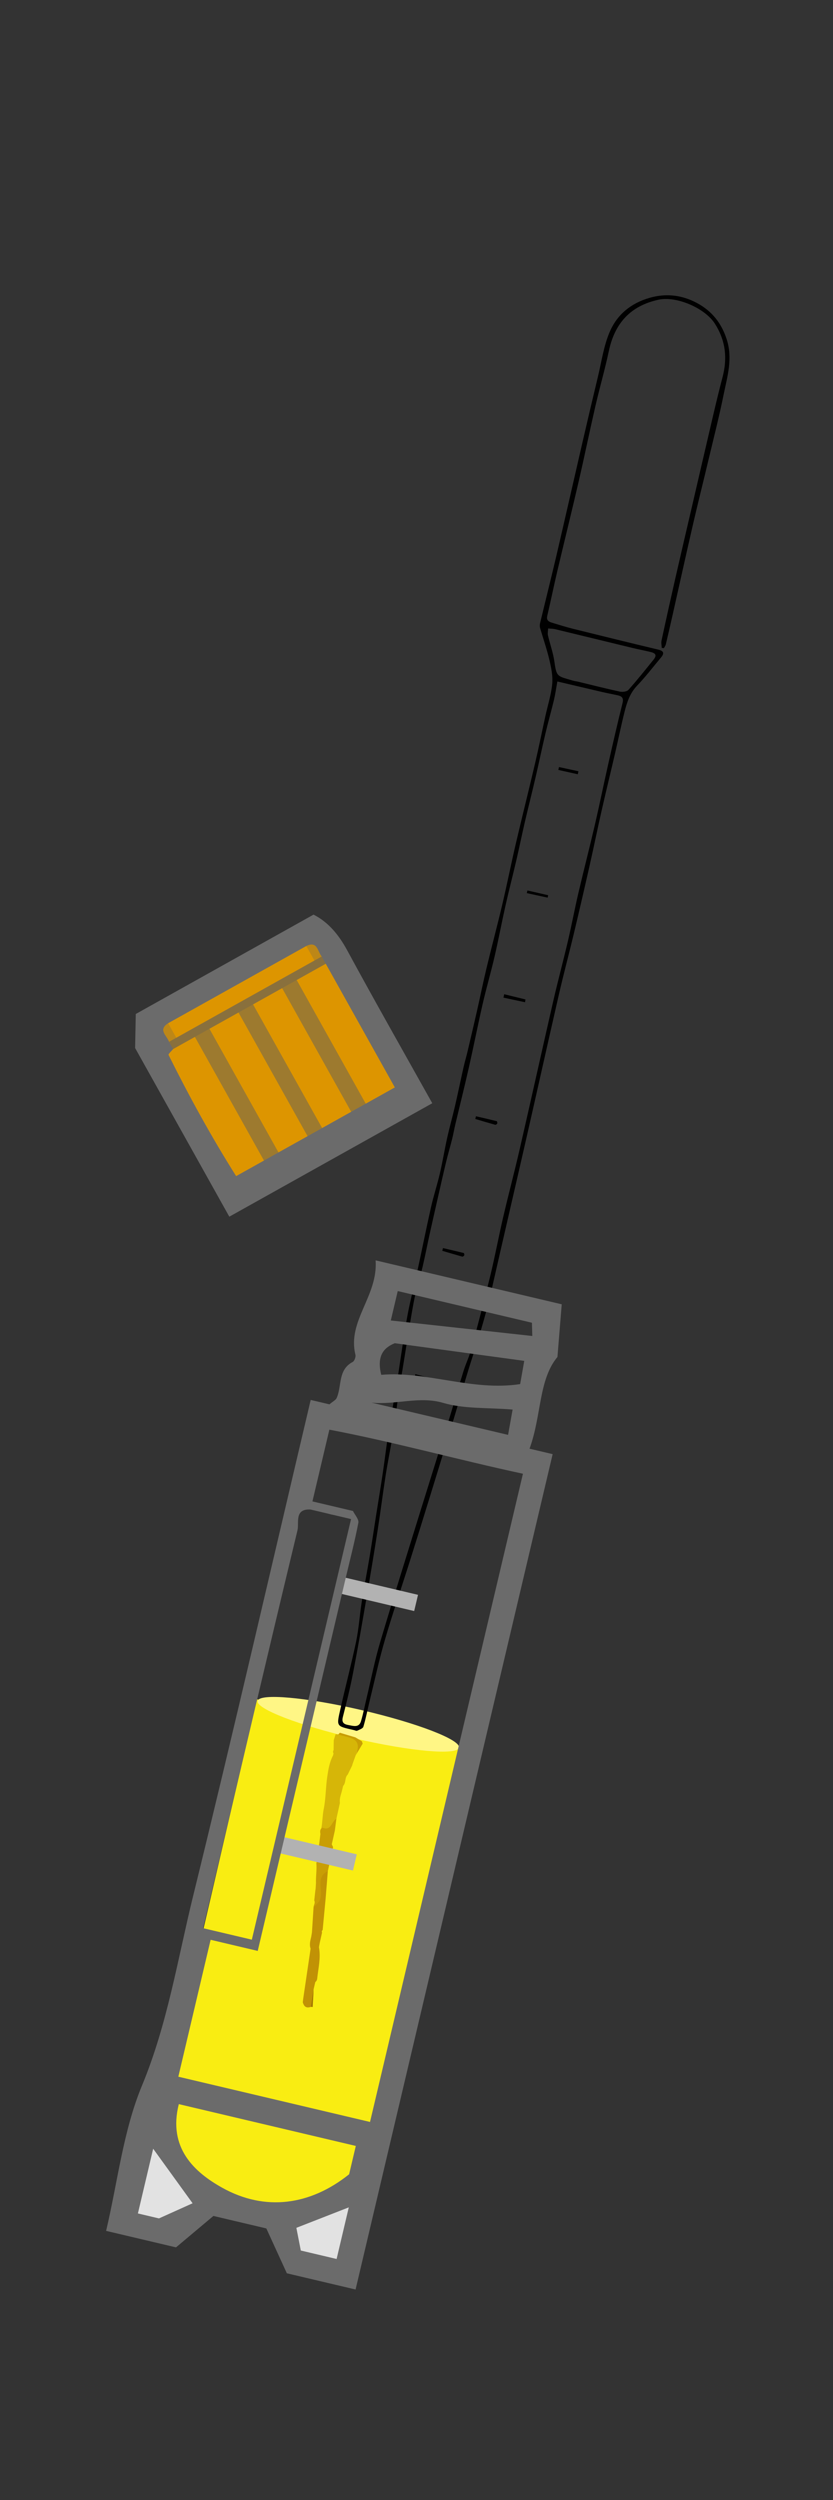 <?xml version="1.0" encoding="UTF-8" standalone="no"?>
<!-- Created with Inkscape (http://www.inkscape.org/) -->

<svg
   xmlns:dc="http://purl.org/dc/elements/1.1/"
   xmlns:cc="http://creativecommons.org/ns#"
   xmlns:rdf="http://www.w3.org/1999/02/22-rdf-syntax-ns#"
   xmlns:svg="http://www.w3.org/2000/svg"
   xmlns="http://www.w3.org/2000/svg"
   version="1.1"
   width="100"
   height="300"
   viewBox="0 0 100 300"
   id="svg2"
   xml:space="preserve"><rect x="0" y="0" width="100" height="300" fill="#333333" stroke="none"/><defs
   id="defs110" />
<g
   transform="translate(-84.746,-43.22)"
   id="Layer_1">
	<polyline
   clip-rule="evenodd"
   points="115.58,247.131 139.93,252.793 128.608,301.494    104.385,295.287  "
   id="polyline5"
   style="fill:#f9ed12;fill-rule:evenodd" />
	
		<ellipse
   cx="127.656"
   cy="250.197"
   rx="12.41"
   ry="1.749"
   transform="matrix(0.974,0.226,-0.226,0.974,59.967,-22.407)"
   id="ellipse7"
   style="fill:#fff685;fill-rule:evenodd" />
	<g
   id="g9">
		<path
   d="m 164.186,120.97 c -0.011,-0.301 -0.083,-0.616 -0.021,-0.901 0.542,-2.513 1.101,-5.022 1.67,-7.529 0.641,-2.803 1.297,-5.603 1.949,-8.403 0.862,-3.713 1.721,-7.43 2.591,-11.143 0.351,-1.499 0.709,-2.995 1.103,-4.481 0.607,-2.287 0.396,-4.405 -0.913,-6.455 -1.191,-1.867 -4.615,-3.346 -6.774,-2.871 -3.375,0.742 -5.246,2.827 -5.953,6.148 -0.47,2.218 -1.106,4.402 -1.614,6.611 -0.695,3.017 -1.315,6.053 -2.014,9.07 -0.83,3.585 -1.715,7.159 -2.561,10.74 -0.421,1.787 -0.786,3.587 -1.208,5.373 -0.123,0.528 0.174,0.695 0.56,0.812 0.853,0.259 1.702,0.527 2.565,0.741 3.396,0.844 6.796,1.679 10.199,2.491 0.681,0.163 0.745,0.454 0.334,0.946 -0.951,1.139 -1.857,2.319 -2.879,3.39 -0.847,0.888 -1.204,1.962 -1.486,3.08 -0.422,1.678 -0.767,3.376 -1.158,5.061 -0.527,2.271 -1.083,4.535 -1.598,6.809 -0.506,2.228 -0.961,4.467 -1.464,6.694 -0.621,2.748 -1.257,5.491 -1.91,8.231 -0.567,2.367 -1.2,4.72 -1.744,7.094 -1.317,5.734 -2.59,11.479 -3.899,17.216 -1.388,6.088 -2.809,12.168 -4.191,18.257 -0.585,2.581 -1.331,5.111 -2.151,7.626 -0.897,2.745 -1.678,5.529 -2.519,8.295 -0.873,2.864 -1.751,5.727 -2.634,8.588 -0.827,2.682 -1.656,5.36 -2.5,8.034 -1,3.167 -2.081,6.312 -3.01,9.5 -0.702,2.403 -1.229,4.861 -1.824,7.297 -0.255,1.044 -0.456,2.108 -0.764,3.137 -0.066,0.217 -0.475,0.353 -0.746,0.478 -0.097,0.047 -0.26,-0.047 -0.392,-0.076 -2.164,-0.501 -2.106,-0.372 -1.593,-2.645 0.6,-2.668 1.302,-5.315 1.863,-7.993 0.323,-1.554 0.42,-3.155 0.671,-4.728 0.291,-1.834 0.649,-3.657 0.955,-5.489 0.271,-1.627 0.509,-3.258 0.766,-4.887 0.269,-1.706 0.555,-3.409 0.808,-5.115 0.258,-1.735 0.46,-3.479 0.733,-5.211 0.271,-1.736 0.61,-3.462 0.902,-5.195 0.17,-1.008 0.298,-2.02 0.456,-3.028 0.296,-1.896 0.556,-3.799 0.912,-5.682 0.322,-1.692 0.768,-3.359 1.133,-5.043 0.56,-2.575 1.073,-5.161 1.653,-7.729 0.307,-1.367 0.749,-2.703 1.066,-4.067 0.333,-1.43 0.568,-2.884 0.888,-4.318 0.283,-1.262 0.637,-2.507 0.928,-3.768 0.358,-1.543 0.674,-3.094 1.022,-4.638 0.141,-0.628 0.328,-1.244 0.475,-1.869 0.391,-1.647 0.777,-3.296 1.151,-4.947 0.386,-1.702 0.732,-3.415 1.14,-5.113 0.617,-2.562 1.298,-5.108 1.902,-7.673 0.563,-2.387 1.039,-4.794 1.596,-7.183 0.754,-3.229 1.565,-6.444 2.32,-9.672 0.445,-1.895 0.827,-3.802 1.244,-5.7 0.281,-1.279 0.69,-2.542 0.817,-3.833 0.091,-0.933 -0.109,-1.919 -0.326,-2.847 -0.306,-1.309 -0.754,-2.587 -1.129,-3.882 -0.048,-0.172 -0.047,-0.378 -0.005,-0.553 0.657,-2.743 1.345,-5.479 1.988,-8.225 1.054,-4.518 2.076,-9.045 3.121,-13.565 0.605,-2.615 1.219,-5.228 1.846,-7.838 0.423,-1.761 0.68,-3.597 1.367,-5.252 0.881,-2.124 2.542,-3.534 4.86,-4.191 1.857,-0.527 3.629,-0.343 5.27,0.436 1.89,0.896 3.218,2.324 3.931,4.475 0.784,2.358 0.107,4.487 -0.337,6.679 -0.535,2.643 -1.205,5.259 -1.83,7.883 -0.61,2.572 -1.259,5.134 -1.852,7.709 -0.826,3.582 -1.615,7.171 -2.423,10.759 -0.273,1.211 -0.549,2.423 -0.836,3.632 -0.04,0.166 -0.152,0.313 -0.231,0.471 -0.09,-0.011 -0.179,-0.018 -0.266,-0.025 z m -12.53,4.028 c -0.163,0.896 -0.257,1.586 -0.419,2.261 -0.319,1.329 -0.699,2.644 -1.012,3.975 -0.415,1.759 -0.781,3.53 -1.19,5.29 -0.415,1.785 -0.868,3.562 -1.284,5.349 -0.353,1.516 -0.662,3.042 -1.014,4.558 -0.419,1.805 -0.889,3.597 -1.294,5.406 -0.462,2.051 -0.849,4.119 -1.323,6.167 -0.441,1.904 -0.993,3.781 -1.43,5.685 -0.583,2.544 -1.086,5.107 -1.662,7.652 -0.509,2.254 -1.073,4.497 -1.608,6.747 -0.143,0.6 -0.245,1.209 -0.395,1.807 -0.227,0.914 -0.5,1.818 -0.719,2.734 -0.357,1.485 -0.692,2.977 -1.031,4.468 -0.333,1.468 -0.668,2.937 -0.993,4.407 -0.271,1.236 -0.507,2.48 -0.799,3.711 -0.337,1.413 -0.799,2.801 -1.063,4.226 -0.509,2.731 -0.915,5.482 -1.369,8.226 -0.095,0.571 -0.231,1.135 -0.312,1.708 -0.259,1.836 -0.472,3.683 -0.757,5.516 -0.278,1.786 -0.652,3.558 -0.934,5.345 -0.345,2.184 -0.615,4.378 -0.958,6.562 -0.426,2.72 -0.877,5.437 -1.343,8.15 -0.518,3.007 -1.034,6.014 -1.613,9.008 -0.343,1.782 -0.78,3.548 -1.229,5.308 -0.172,0.682 0.136,0.87 0.699,0.969 0.591,0.105 1.246,0.336 1.485,-0.483 0.272,-0.928 0.456,-1.884 0.681,-2.825 0.526,-2.202 0.959,-4.432 1.601,-6.599 1.601,-5.393 3.293,-10.757 4.957,-16.131 1.151,-3.712 2.322,-7.419 3.471,-11.133 0.549,-1.774 1.045,-3.564 1.598,-5.337 0.283,-0.901 0.703,-1.76 0.947,-2.669 0.786,-2.918 1.555,-5.841 2.269,-8.778 0.561,-2.321 0.997,-4.668 1.538,-6.994 0.639,-2.743 1.364,-5.465 1.995,-8.21 1.361,-5.923 2.673,-11.86 4.031,-17.784 0.549,-2.393 1.19,-4.762 1.749,-7.152 0.446,-1.9 0.804,-3.821 1.247,-5.722 0.641,-2.738 1.346,-5.463 1.982,-8.202 0.563,-2.421 1.056,-4.857 1.603,-7.281 0.555,-2.455 1.112,-4.908 1.724,-7.348 0.164,-0.66 -0.128,-0.833 -0.64,-0.941 -0.633,-0.136 -1.272,-0.26 -1.903,-0.405 -1.733,-0.404 -3.459,-0.812 -5.283,-1.241 z m -1.111,-6.363 c -0.012,0.323 -0.075,0.585 -0.021,0.819 0.252,1.078 0.637,2.134 0.786,3.224 0.251,1.825 0.371,1.667 2.25,2.227 0.18,0.054 0.371,0.067 0.553,0.111 1.679,0.403 3.352,0.833 5.039,1.197 0.324,0.068 0.843,0.007 1.034,-0.206 1.043,-1.165 2.015,-2.389 2.999,-3.605 0.425,-0.525 0.324,-0.784 -0.353,-0.947 -0.712,-0.172 -1.433,-0.309 -2.144,-0.479 -3.108,-0.751 -6.213,-1.51 -9.32,-2.26 -0.228,-0.055 -0.47,-0.048 -0.823,-0.081 z"
   id="path11"
   style="fill-rule:evenodd" />
		<path
   d="m 134.608,208.118 c 0.837,0.225 1.674,0.45 2.511,0.674 -0.024,0.116 -0.048,0.231 -0.072,0.346 -0.85,-0.177 -1.698,-0.354 -2.547,-0.532 0.037,-0.162 0.074,-0.325 0.108,-0.488 z"
   id="path13"
   style="fill-rule:evenodd" />
		<path
   d="m 141.887,177.173 c 0.83,0.191 1.661,0.38 2.487,0.587 0.046,0.012 0.096,0.198 0.067,0.272 -0.031,0.076 -0.174,0.181 -0.238,0.164 -0.803,-0.222 -1.601,-0.462 -2.401,-0.7 0.03,-0.106 0.057,-0.216 0.085,-0.323 z"
   id="path15"
   style="fill-rule:evenodd" />
		<path
   d="m 137.926,192.991 c 0.83,0.194 1.661,0.383 2.486,0.589 0.045,0.013 0.098,0.197 0.067,0.272 -0.031,0.078 -0.175,0.182 -0.236,0.165 -0.805,-0.223 -1.603,-0.465 -2.402,-0.7 0.028,-0.109 0.056,-0.216 0.085,-0.326 z"
   id="path17"
   style="fill-rule:evenodd" />
		<path
   d="m 147.775,163.489 c -0.862,-0.184 -1.726,-0.368 -2.589,-0.554 0.03,-0.134 0.061,-0.271 0.09,-0.407 0.851,0.208 1.7,0.417 2.551,0.625 -0.017,0.113 -0.034,0.224 -0.052,0.336 z"
   id="path19"
   style="fill-rule:evenodd" />
		<path
   d="m 148.063,150.078 c 0.829,0.19 1.659,0.38 2.487,0.569 -0.02,0.096 -0.04,0.193 -0.06,0.29 -0.833,-0.182 -1.667,-0.362 -2.501,-0.542 0.025,-0.107 0.048,-0.212 0.074,-0.317 z"
   id="path21"
   style="fill-rule:evenodd" />
		<path
   d="m 151.85,135.267 c 0.779,0.168 1.56,0.336 2.337,0.504 -0.026,0.121 -0.052,0.24 -0.08,0.359 -0.776,-0.172 -1.556,-0.346 -2.333,-0.519 0.023,-0.113 0.05,-0.229 0.076,-0.344 z"
   id="path23"
   style="fill-rule:evenodd" />
	</g>
	<path
   d="m 105.253,291.624 c 8.148,2.124 15.94,4.153 23.913,6.232 -0.479,1.843 -0.927,3.559 -1.399,5.37 -5.888,6.145 -12.279,7.772 -17.867,3.66 -3.562,-2.618 -6.921,-6.92 -4.647,-15.262 z"
   id="path25"
   style="fill:#f9ed12;fill-rule:evenodd" />
	<g
   id="g27">
		<path
   d="m 112.275,189.222 c -3.801,-6.801 -7.513,-13.446 -11.309,-20.239 0.023,-1.209 0.051,-2.606 0.08,-4.084 7.134,-3.986 14.2,-7.935 21.34,-11.924 1.773,0.898 3.03,2.419 4.051,4.303 3.309,6.104 6.744,12.14 10.202,18.331 -8.106,4.528 -16.04,8.962 -24.364,13.613 z"
   id="path29"
   style="fill:#6b6b6b;fill-rule:evenodd" />
		<path
   d="m 116.433,182.489 c -1.016,0.567 -2.029,1.134 -3.34,1.866 -2.958,-4.692 -5.634,-9.557 -8.109,-14.537 -0.059,-0.117 0.349,-0.466 0.539,-0.706 0.645,-1.32 1.623,-1.949 3.12,-1.521 3.854,4.305 7.149,8.908 7.79,14.898 z"
   id="path31"
   style="fill:#dd9500;fill-rule:evenodd" />
		<path
   d="m 121.669,179.562 c -1.163,0.651 -2.327,1.301 -3.492,1.951 -4.32,-4.055 -6.592,-9.304 -8.581,-14.722 0.726,-1.775 2.068,-2.504 3.944,-2.331 4.267,4.193 7.375,9.015 8.129,15.102 z"
   id="path33"
   style="fill:#dd9500;fill-rule:evenodd" />
		<path
   d="m 126.907,176.636 c -1.164,0.651 -2.327,1.301 -3.491,1.951 -4.321,-4.055 -6.593,-9.304 -8.581,-14.723 0.725,-1.774 2.067,-2.503 3.943,-2.331 4.267,4.194 7.374,9.016 8.129,15.103 z"
   id="path35"
   style="fill:#dd9500;fill-rule:evenodd" />
		<path
   d="m 123.854,158.872 c 2.712,4.856 5.425,9.711 8.291,14.838 -1.27,0.709 -2.38,1.33 -3.492,1.952 -4.321,-3.988 -6.459,-9.265 -8.585,-14.55 0.584,-1.891 1.95,-2.465 3.786,-2.24 z"
   id="path37"
   style="fill:#dd9500;fill-rule:evenodd" />
		<path
   d="m 104.933,166.006 c 5.528,-3.088 11.056,-6.177 16.585,-9.265 0.929,0.497 1.418,1.167 0.868,2.239 -5.198,3.219 -10.51,6.236 -15.998,8.94 -1.205,-0.091 -1.516,-0.861 -1.455,-1.914 z"
   id="path39"
   style="fill:#dd9500;fill-rule:evenodd" />
		<path
   d="m 109.887,166.674 c 2.765,4.946 5.527,9.893 8.291,14.838 -0.582,0.326 -1.164,0.651 -1.744,0.976 -2.764,-4.947 -5.528,-9.893 -8.292,-14.839 0.307,-0.816 0.889,-1.141 1.745,-0.975 z"
   id="path41"
   style="fill:#9d7a2f;fill-rule:evenodd" />
		<path
   d="m 115.125,163.748 c 2.763,4.946 5.527,9.893 8.292,14.839 -0.582,0.325 -1.165,0.65 -1.747,0.975 -2.763,-4.946 -5.527,-9.892 -8.291,-14.838 0.307,-0.816 0.89,-1.142 1.746,-0.976 z"
   id="path43"
   style="fill:#9d7a2f;fill-rule:evenodd" />
		<path
   d="m 120.362,160.822 c 2.763,4.946 5.527,9.892 8.29,14.839 -0.582,0.325 -1.164,0.65 -1.746,0.975 -2.763,-4.946 -5.527,-9.893 -8.291,-14.839 0.308,-0.816 0.89,-1.14 1.747,-0.975 z"
   id="path45"
   style="fill:#9d7a2f;fill-rule:evenodd" />
		<path
   d="m 120.362,160.822 c -0.582,0.325 -1.165,0.65 -1.746,0.975 -1.164,0.651 -2.329,1.301 -3.492,1.951 -0.582,0.325 -1.164,0.65 -1.746,0.976 -1.164,0.65 -2.327,1.301 -3.492,1.951 -0.582,0.325 -1.163,0.65 -1.746,0.976 -0.872,0.487 -1.746,0.976 -2.619,1.463 -0.162,-0.292 -0.324,-0.582 -0.487,-0.873 0.056,-0.584 0.347,-0.746 0.874,-0.487 5.527,-3.089 11.056,-6.178 16.583,-9.267 0.055,-0.587 0.346,-0.75 0.874,-0.487 0.163,0.291 0.324,0.582 0.488,0.873 -1.164,0.649 -2.327,1.298 -3.491,1.949 z"
   id="path47"
   style="fill:#89703d;fill-rule:evenodd" />
		<path
   d="m 105.909,167.752 c -0.292,0.163 -0.583,0.324 -0.874,0.487 -0.238,-0.735 -1.366,-1.429 -0.102,-2.233 0.325,0.582 0.65,1.164 0.976,1.746 z"
   id="path49"
   style="fill:#bd8717;fill-rule:evenodd" />
		<path
   d="m 123.366,157.999 c -0.291,0.163 -0.582,0.324 -0.874,0.487 -0.325,-0.581 -0.65,-1.164 -0.975,-1.745 1.348,-0.656 1.348,0.669 1.849,1.258 z"
   id="path51"
   style="fill:#bd8717;fill-rule:evenodd" />
	</g>
	<g
   id="g53">
		<path
   d="m 152.181,199.737 c -7.243,-1.709 -14.493,-3.42 -22.342,-5.273 0.296,4.303 -3.423,7.247 -2.425,11.323 0.063,0.256 -0.115,0.754 -0.326,0.866 -1.805,0.951 -1.284,2.89 -1.925,4.326 -0.113,0.253 -0.452,0.408 -0.868,0.763 -0.625,-0.147 -1.384,-0.327 -2.25,-0.531 -4.71,19.957 -9.254,39.755 -14.103,59.479 -1.875,7.633 -3.083,15.406 -6.154,22.808 -2.255,5.433 -2.912,11.529 -4.303,17.427 2.99,0.706 5.7,1.345 8.39,1.98 1.621,-1.361 3.208,-2.696 4.49,-3.771 2.471,0.582 4.535,1.07 6.355,1.499 0.967,2.113 1.813,3.963 2.462,5.382 3.143,0.741 5.703,1.345 8.25,1.946 7.894,-33.446 15.756,-66.76 23.659,-100.244 -0.994,-0.233 -1.757,-0.414 -2.776,-0.654 1.453,-3.955 1.07,-8.272 3.351,-11.007 0.204,-2.502 0.355,-4.362 0.515,-6.319 z m -25.524,104.397 c -4.643,3.716 -10.069,4.497 -15.237,1.613 -3.294,-1.836 -6.543,-4.749 -5.208,-10.031 7.241,1.709 14.165,3.342 21.248,5.016 -0.275,1.166 -0.532,2.254 -0.803,3.402 z m 2.51,-6.279 c -7.694,-1.815 -15.261,-3.601 -23.013,-5.431 1.282,-5.431 2.56,-10.845 3.877,-16.429 1.854,0.438 3.59,0.847 5.655,1.335 0.944,-4.005 1.852,-7.849 2.759,-11.691 1.971,-1.233 3.792,0.232 5.373,0.211 -1.464,-0.566 -3.68,-0.225 -4.914,-2.158 2.297,-9.732 4.593,-19.463 6.89,-29.194 1.971,-1.234 3.792,0.233 5.374,0.211 -1.464,-0.565 -3.681,-0.226 -4.915,-2.158 0.519,-2.196 1.087,-4.384 1.512,-6.599 0.08,-0.415 -0.416,-0.941 -0.647,-1.415 -0.392,0.19 -0.768,0.311 -1.135,0.393 0.308,0.166 0.611,0.354 0.906,0.58 -3.959,16.78 -7.92,33.56 -11.911,50.471 -1.947,-0.458 -3.682,-0.868 -5.839,-1.377 0.312,-1.321 0.643,-2.722 0.973,-4.124 3.434,-14.548 6.846,-29.098 10.347,-43.629 0.214,-0.889 -0.407,-2.598 1.564,-2.488 0.363,-0.072 0.717,-0.105 1.066,-0.115 -0.291,-0.237 -0.571,-0.513 -0.836,-0.858 0.649,-2.753 1.299,-5.506 2.032,-8.609 7.75,1.472 15.361,3.596 23.239,5.288 -6.144,26.032 -12.238,51.86 -18.357,77.786 z m 0.166,-86.321 c 2.904,0.305 5.743,-0.813 8.615,0.032 2.518,0.74 5.308,0.551 8.337,0.801 -0.206,1.157 -0.366,2.041 -0.545,3.038 -5.638,-1.33 -11.023,-2.6 -16.407,-3.871 z m 17.857,-2.222 c -5.747,0.876 -11.184,-1.575 -16.676,-1.113 -0.612,-2.43 0.462,-3.321 1.623,-3.793 5.242,0.714 10.218,1.394 15.546,2.118 -0.186,1.057 -0.322,1.824 -0.493,2.788 z m 1.458,-5.773 c -5.68,-0.623 -11.258,-1.233 -16.987,-1.861 0.224,-0.949 0.479,-2.03 0.833,-3.53 5.442,1.284 10.715,2.528 16.109,3.801 0.014,0.447 0.025,0.906 0.045,1.59 z"
   id="path55"
   style="fill:#6b6b6b;fill-rule:evenodd" />
		<path
   d="m 125.983,224.93 c -0.904,-0.487 -1.868,-0.715 -2.894,-0.683 0.854,0.695 1.819,0.921 2.894,0.683 z"
   id="path57"
   style="fill:#6b6b6b;fill-rule:evenodd" />
	</g>
	<path
   d="m 107.866,307.613 c -1.3,0.585 -2.479,1.116 -4.038,1.817 -0.377,-0.09 -1.338,-0.317 -2.527,-0.596 0.587,-2.489 1.175,-4.978 1.833,-7.767 1.499,2.075 2.912,4.028 4.732,6.546 z"
   id="path59"
   style="fill:#e2e2e2;fill-rule:evenodd" />
	<path
   d="m 120.857,313.283 c -0.189,-0.97 -0.337,-1.725 -0.533,-2.723 1.795,-0.701 3.791,-1.481 6.293,-2.458 -0.553,2.346 -0.983,4.172 -1.462,6.196 -1.254,-0.296 -2.675,-0.63 -4.298,-1.015 z"
   id="path61"
   style="fill:#e2e2e2;fill-rule:evenodd" />
	<path
   d="m 126.254,232.552 c 2.868,0.677 5.734,1.353 8.674,2.047 -0.178,0.754 -0.282,1.191 -0.46,1.947 -2.939,-0.694 -5.805,-1.371 -8.673,-2.047 0.153,-0.649 0.306,-1.299 0.459,-1.947 z"
   id="path63"
   style="fill:#b2b2b2;fill-rule:evenodd" />
	<path
   d="m 126.889,225.51 c -1.622,-0.382 -3.244,-0.765 -4.866,-1.147 0.077,-0.325 0.153,-0.649 0.23,-0.974 1.622,0.383 3.244,0.766 4.865,1.149 -0.076,0.323 -0.153,0.648 -0.229,0.972 z"
   id="path65"
   style="fill:#6b6b6b;fill-rule:evenodd" />
	<g
   id="g67">
		<path
   d="m 124.103,267.751 c -0.089,1.103 -0.177,2.205 -0.267,3.308 -0.119,1.258 -0.238,2.513 -0.356,3.769 -0.109,0.081 -0.124,0.184 -0.073,0.304 -0.094,0.414 -0.187,0.825 -0.279,1.239 -0.012,0.087 -0.029,0.175 -0.05,0.261 -0.014,0.085 -0.028,0.172 -0.042,0.257 0.238,1.282 -0.081,2.534 -0.215,3.794 -0.015,0.139 -0.091,0.288 -0.223,0.381 -0.069,0.297 -0.138,0.592 -0.208,0.889 -0.05,0.704 0.034,1.432 -0.319,2.092 -0.41,0.139 -0.741,0.082 -0.912,-0.371 -0.047,-0.089 -0.082,-0.179 -0.053,-0.282 0.016,-0.127 0.033,-0.254 0.048,-0.38 0.293,-1.983 0.586,-3.969 0.879,-5.954 -0.177,-0.494 -0.03,-0.972 0.081,-1.451 0.027,-0.17 0.055,-0.338 0.082,-0.508 0.064,-1.01 0.129,-2.02 0.194,-3.029 0.423,-0.766 0.721,-1.563 0.493,-2.452 -0.272,-1.056 0.179,-1.765 1.22,-1.867 z"
   id="path69"
   style="fill:#c19205;fill-rule:evenodd" />
		<path
   d="m 122.071,284.043 c 0.106,-0.697 0.212,-1.395 0.319,-2.092 -0.034,0.704 -0.069,1.407 -0.104,2.111 -0.071,-0.006 -0.143,-0.013 -0.215,-0.019 z"
   id="path71"
   style="fill:#a37701;fill-rule:evenodd" />
		<path
   d="m 121.106,283.39 c 0.018,0.094 0.036,0.188 0.053,0.282 -0.017,-0.094 -0.035,-0.189 -0.053,-0.282 z"
   id="path73"
   style="fill:#9b6e02;fill-rule:evenodd" />
		<path
   d="m 125.034,251.335 c 0.107,0.006 0.214,0.011 0.322,0.016 0.873,-0.073 1.609,0.343 2.353,0.693 0.307,0.145 0.414,0.401 0.181,0.78 -0.19,0.309 -0.337,0.667 -0.443,1.028 -0.119,0.33 -0.238,0.661 -0.357,0.992 -0.029,0.08 -0.053,0.162 -0.073,0.245 -0.176,0.359 -0.352,0.719 -0.527,1.079 -0.389,0.368 -0.18,0.98 -0.551,1.357 -0.03,0.122 -0.06,0.245 -0.09,0.368 -0.111,0.558 -0.385,1.088 -0.297,1.68 -0.141,0.633 -0.281,1.264 -0.421,1.896 -0.185,0.479 -0.267,1.005 -0.756,1.323 -0.441,0.289 -0.788,0.313 -1.05,-0.205 0.135,-0.727 0.136,-1.471 0.266,-2.2 0.029,-0.147 0.061,-0.297 0.084,-0.448 0.184,-1.154 0.185,-2.333 0.353,-3.479 0.126,-0.862 0.268,-1.77 0.693,-2.573 0.022,-0.081 0.044,-0.164 0.066,-0.245 -0.078,-0.137 -0.083,-0.271 0.006,-0.404 0.007,-0.401 0.015,-0.803 0.021,-1.202 0.074,-0.234 0.146,-0.468 0.22,-0.701 z"
   id="path75"
   style="fill:#d6b608;fill-rule:evenodd" />
		<path
   d="m 123.438,262.529 c 1.082,0.475 1.1,-0.753 1.692,-1.06 -0.062,0.477 -0.125,0.955 -0.188,1.432 -0.122,0.548 -0.244,1.095 -0.367,1.642 0.049,0.109 0.108,0.214 0.157,0.321 -0.009,0.038 -0.016,0.076 -0.021,0.115 -0.203,0.923 -0.407,1.849 -0.609,2.771 -1.71,0.854 -0.242,2.682 -1.154,3.774 -0.166,0.198 -0.371,0.361 -0.558,0.542 0.006,-0.043 0.015,-0.087 0.024,-0.129 0.058,-0.217 0.181,-0.429 0.057,-0.662 0.043,-0.394 0.087,-0.786 0.131,-1.177 0.014,-0.087 0.027,-0.173 0.036,-0.259 0.014,-0.219 0.027,-0.438 0.041,-0.658 -0.028,-0.798 0.117,-1.593 0.043,-2.392 0.086,-0.245 0.174,-0.491 0.261,-0.735 0.166,-0.289 -0.068,-0.495 -0.154,-0.732 -0.086,-0.246 -0.057,-0.462 0.184,-0.61 0.018,-0.08 0.036,-0.158 0.054,-0.238 0.048,-0.392 0.097,-0.783 0.145,-1.176 -0.053,-0.294 -0.069,-0.576 0.226,-0.769 z"
   id="path77"
   style="fill:#c99e04;fill-rule:evenodd" />
		<path
   d="m 127.447,253.853 c 0.946,-2.208 -0.921,-2.063 -2.092,-2.501 0.064,-0.068 0.128,-0.137 0.192,-0.204 0.62,0.185 1.239,0.369 1.858,0.555 0.261,0.155 0.523,0.31 0.784,0.465 0.032,0.096 0.063,0.192 0.096,0.289 -0.28,0.465 -0.559,0.93 -0.838,1.396 z"
   id="path79"
   style="fill:#c99e04;fill-rule:evenodd" />
		<path
   d="m 125.552,259.574 c 0.099,-0.56 0.198,-1.119 0.297,-1.68 -0.099,0.561 -0.198,1.121 -0.297,1.68 z"
   id="path81"
   style="fill:#c99e04;fill-rule:evenodd" />
		<path
   d="m 125.939,257.526 c 0.183,-0.452 0.367,-0.905 0.551,-1.357 -0.184,0.452 -0.368,0.905 -0.551,1.357 z"
   id="path83"
   style="fill:#c99e04;fill-rule:evenodd" />
		<path
   d="m 127.017,255.09 c 0.024,-0.082 0.048,-0.163 0.073,-0.245 -0.025,0.082 -0.049,0.163 -0.073,0.245 z"
   id="path85"
   style="fill:#c99e04;fill-rule:evenodd" />
		<path
   d="m 124.793,253.237 c -0.002,0.134 -0.004,0.27 -0.006,0.404 0.002,-0.134 0.004,-0.27 0.006,-0.404 z"
   id="path87"
   style="fill:#b19301;fill-rule:evenodd" />
		<path
   d="m 123.407,275.131 c 0.024,-0.101 0.049,-0.203 0.073,-0.304 -0.024,0.101 -0.049,0.203 -0.073,0.304 z"
   id="path89"
   style="fill:#a37701;fill-rule:evenodd" />
		<path
   d="m 123.078,276.631 c 0.017,-0.086 0.033,-0.175 0.05,-0.261 -0.017,0.086 -0.033,0.175 -0.05,0.261 z"
   id="path91"
   style="fill:#a37701;fill-rule:evenodd" />
		<path
   d="m 122.722,266.791 c -0.015,0.797 -0.029,1.595 -0.043,2.392 0.014,-0.797 0.029,-1.595 0.043,-2.392 z"
   id="path93"
   style="fill:#c19205;fill-rule:evenodd" />
		<path
   d="m 122.471,271.276 c -0.019,0.22 -0.037,0.442 -0.056,0.662 0.018,-0.219 0.037,-0.442 0.056,-0.662 z"
   id="path95"
   style="fill:#c19205;fill-rule:evenodd" />
		<path
   d="m 122.936,265.766 c 0.033,-0.125 0.064,-0.248 0.097,-0.372 -0.017,0.221 -0.034,0.441 -0.05,0.662 -0.016,-0.097 -0.032,-0.193 -0.047,-0.29 z"
   id="path97"
   style="fill:#c19205;fill-rule:evenodd" />
		<path
   d="m 122.638,269.841 c -0.012,0.086 -0.024,0.173 -0.036,0.259 0.012,-0.086 0.024,-0.173 0.036,-0.259 z"
   id="path99"
   style="fill:#c19205;fill-rule:evenodd" />
		<path
   d="m 124.733,264.864 c -0.053,-0.106 -0.105,-0.213 -0.157,-0.321 0.052,0.108 0.105,0.215 0.157,0.321 z"
   id="path101"
   style="fill:#b19301;fill-rule:evenodd" />
		<path
   d="m 123.883,260.396 c -0.012,-0.097 -0.024,-0.196 -0.036,-0.293 0.012,0.096 0.024,0.196 0.036,0.293 z"
   id="path103"
   style="fill:#c99e04;fill-rule:evenodd" />
	</g>
	<path
   d="m 118.905,263.692 c 2.867,0.677 5.733,1.354 8.673,2.047 -0.178,0.755 -0.28,1.191 -0.459,1.946 -2.94,-0.693 -5.806,-1.37 -8.673,-2.046 0.153,-0.649 0.305,-1.298 0.459,-1.947 z"
   id="path105"
   style="fill:#b2b2b2;fill-rule:evenodd" />
</g>
<g
   transform="translate(0,-200)"
   id="Layer_2">
</g>
</svg>